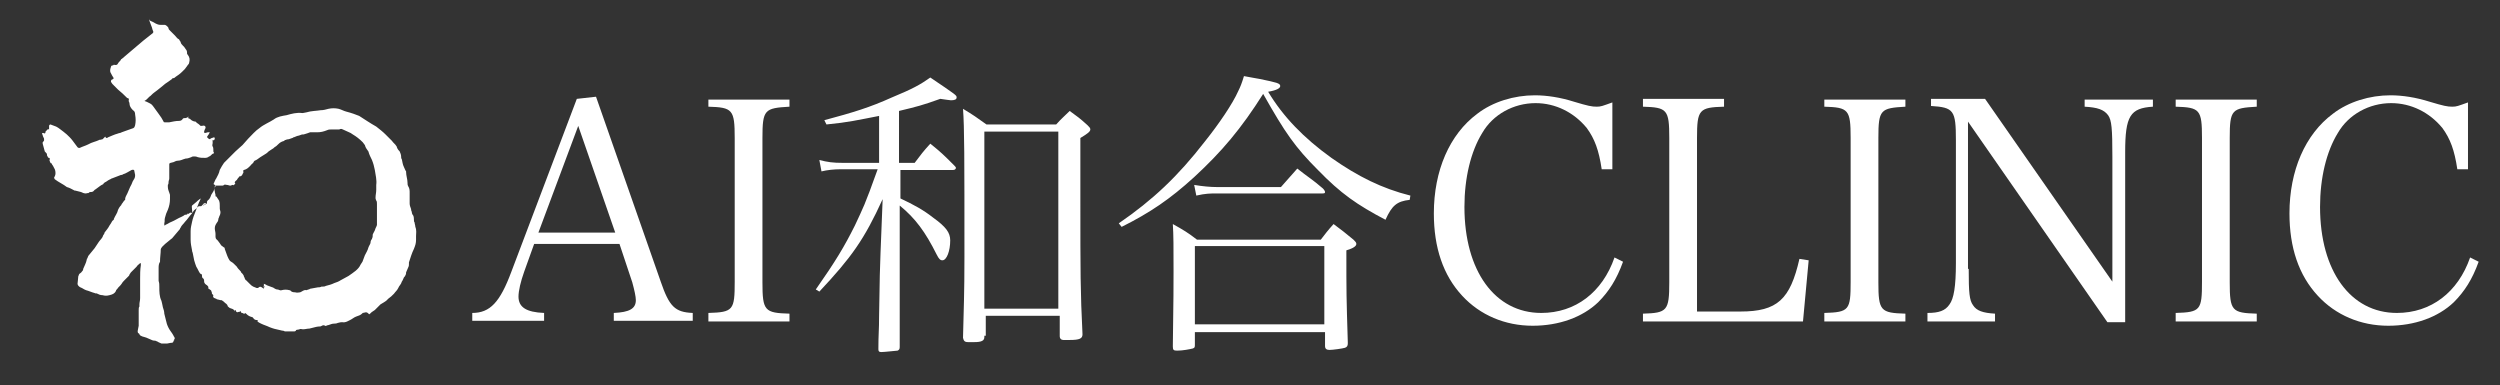<?xml version="1.0" encoding="utf-8"?>
<!-- Generator: Adobe Illustrator 22.0.1, SVG Export Plug-In . SVG Version: 6.00 Build 0)  -->
<svg version="1.1" id="レイヤー_1" xmlns="http://www.w3.org/2000/svg" xmlns:xlink="http://www.w3.org/1999/xlink" x="0px"
	 y="0px" viewBox="0 0 351.5 54.2" style="enable-background:new 0 0 351.5 54.2;" xml:space="preserve">
<rect x="0" y="0" width="351.5" height="54.2" fill="#333333" stroke="none"/>
<style type="text/css">
	.st0{fill:#FFFFFF;}
</style>
<g>
	<path class="st0" d="M73.7,38.2c-0.5,1.4-0.8,2.7-0.8,3.5c0,1.5,1.1,2.2,3.6,2.3v1.1H66.4V44c2.5,0,3.9-1.5,5.5-5.8l9.2-24.3
		l2.7-0.3l9.1,26c1.2,3.5,2,4.3,4.5,4.4v1.1H86.3V44c2.2-0.1,3.1-0.6,3.1-1.8c0-0.5-0.2-1.4-0.5-2.5l-1.8-5.4h-12L73.7,38.2z
		 M81.3,17.7l-5.6,15h10.8L81.3,17.7z"/>
	<path class="st0" d="M99.6,44c3.5-0.1,3.7-0.4,3.7-4.4V19.4c0-4-0.3-4.3-3.7-4.4v-1h11.4v1c-3.5,0.2-3.8,0.4-3.8,4.4v20.3
		c0,4,0.3,4.3,3.8,4.4v1.1H99.6V44z"/>
	<path class="st0" d="M126.6,22.9h2c0.9-1.2,1.2-1.6,2.2-2.7c1.5,1.2,1.9,1.6,3.3,3c0.2,0.2,0.3,0.3,0.3,0.4c0,0.2-0.2,0.3-0.4,0.3
		h-7.4v4c1.9,0.9,3.2,1.6,4.6,2.7c1.8,1.3,2.4,2.1,2.4,3.2c0,1.5-0.5,2.8-1.1,2.8c-0.3,0-0.5-0.2-0.8-0.8c-1.6-3.2-3-5.1-5.2-6.9
		v6.7c0,10.3,0,10.3,0,13.2c0,0.3-0.1,0.4-0.3,0.5c-0.2,0-1.8,0.2-2.3,0.2c-0.3,0-0.4-0.1-0.4-0.4c0-2.2,0.1-2.6,0.1-4.7
		c0.1-5.7,0.1-6.5,0.2-8.8l0.3-7.6c-2.6,5.7-4.4,8.2-8.9,13l-0.5-0.3c2.8-4,4-6,5.5-9c1.2-2.6,1.3-2.6,3.2-7.9h-5.3
		c-0.8,0-1.8,0.1-2.6,0.3l-0.3-1.6c1.2,0.3,1.9,0.4,3.3,0.4h5.1v-6.6c-3.1,0.6-4.3,0.9-7.4,1.2l-0.3-0.6c4.1-1.1,6.4-1.8,9.5-3.2
		c2.9-1.2,4-1.8,5.4-2.8c3.7,2.5,3.7,2.5,3.7,2.8c0,0.3-0.3,0.4-0.8,0.4c-0.2,0-0.7-0.1-1.5-0.2c-2.5,0.9-3.3,1.1-5.8,1.7V22.9z
		 M138.4,47.2c0,0.1,0,0.2,0,0.2c0,0.5-0.4,0.7-1.4,0.7c-0.4,0-0.6,0-0.8,0c0,0-0.1,0-0.1,0c-0.5,0-0.6-0.2-0.7-0.6
		c0.1-4.3,0.2-6.1,0.2-11.3c0-14.2,0-18.2-0.2-20.9c1.5,0.9,1.9,1.2,3.3,2.2h9.8c0.8-0.9,1.1-1.1,1.9-1.9c1.1,0.8,1.4,1,2.5,2
		c0.3,0.3,0.4,0.4,0.4,0.6c0,0.3-0.4,0.6-1.4,1.2v8.9c0,9.8,0,12.7,0.3,18.7c0,0.6-0.4,0.8-1.8,0.8c-0.4,0-0.7,0-0.9,0h0
		c-0.3,0-0.5-0.2-0.5-0.5c0,0,0,0,0-0.1v-2.8h-10.4V47.2z M138.4,43.4h10.4V18.5h-10.4V43.4z"/>
	<path class="st0" d="M157.3,31.4c4.8-3.3,8.3-6.6,12.1-11.5c2-2.5,3.9-5.3,4.7-7.1c0.3-0.6,0.5-1.1,0.8-2.1c1,0.2,1.7,0.3,2.2,0.4
		c2.4,0.5,2.9,0.6,2.9,1c0,0.3-0.5,0.6-1.7,0.8c2.1,3.5,5,6.5,8.9,9.3c3.7,2.6,7.1,4.3,11.1,5.3l-0.1,0.6c-1.8,0.2-2.5,0.8-3.4,2.8
		c-4-2.1-6.3-3.7-9.5-7c-3.2-3.2-4.6-5.2-7.7-10.7c-3.1,4.9-5.8,8.1-9.7,11.7c-3.4,3.1-6.2,5-10.2,7L157.3,31.4z M168,48.4
		c0,0.4,0,0.5-0.3,0.6c-0.4,0.1-1.4,0.3-2.2,0.3c-0.5,0-0.6-0.1-0.6-0.6c0.1-6.7,0.1-8.8,0.1-10.6c0-3.4,0-5-0.1-6.6
		c1.6,0.9,2.1,1.2,3.4,2.2h17.4c0.7-0.9,0.9-1.2,1.8-2.2c1.2,0.9,1.6,1.2,2.8,2.2c0.3,0.3,0.4,0.4,0.4,0.6c0,0.3-0.4,0.6-1.4,0.9
		c0,6.3,0,6.3,0.2,12.9c0,0.1,0,0.1,0,0.2c0,0.3-0.1,0.5-0.4,0.6c-0.3,0.1-1.7,0.3-2.2,0.3c-0.4,0-0.6-0.2-0.6-0.5c0,0,0-0.1,0-0.2
		v-1.8H168V48.4z M167.9,26c1.2,0.2,2.3,0.3,3.2,0.3h9c1-1.1,1.3-1.5,2.3-2.6c1.5,1.2,2.1,1.5,3.6,2.8c0.2,0.2,0.3,0.4,0.3,0.5
		c0,0.2-0.1,0.2-0.6,0.2h-14.7c-0.8,0-1.5,0-2.8,0.3L167.9,26z M168,45.6h18.2v-11H168V45.6z"/>
	<path class="st0" d="M225.2,23.8c-0.4-2.7-1-4.3-2.1-5.8c-1.8-2.2-4.4-3.5-7.2-3.5c-3.1,0-6,1.6-7.5,4.2c-1.6,2.6-2.5,6.3-2.5,10.4
		c0,9,4.3,14.9,10.8,14.9c4.8,0,8.6-2.9,10.3-7.8l1.2,0.6c-0.9,2.5-2,4.2-3.5,5.7c-2.2,2.1-5.5,3.3-9.2,3.3c-3.9,0-7.4-1.5-9.9-4.2
		c-2.7-2.9-4-6.8-4-11.6c0-6,2.2-11.1,6.1-14c2.2-1.7,5.2-2.6,8.1-2.6c1.7,0,3.6,0.3,5.5,0.9c2,0.6,2.5,0.7,3.2,0.7
		c0.6,0,0.8-0.1,2.2-0.6v9.4H225.2z"/>
	<path class="st0" d="M231,44.1c3.4-0.1,3.7-0.4,3.7-4.4V19.4c0-4-0.3-4.3-3.7-4.4v-1.1h11.4V15c-3.5,0.1-3.8,0.4-3.8,4.4v24.4h6.1
		c5.2,0,7-1.7,8.3-7.4l1.3,0.2l-0.8,8.6H231V44.1z"/>
	<path class="st0" d="M256.5,44c3.5-0.1,3.7-0.4,3.7-4.4V19.4c0-4-0.3-4.3-3.7-4.4v-1h11.4v1c-3.5,0.2-3.8,0.4-3.8,4.4v20.3
		c0,4,0.3,4.3,3.8,4.4v1.1h-11.4V44z"/>
	<path class="st0" d="M276.8,37.8c0,3.4,0.1,4.4,0.6,5.1c0.5,0.8,1.4,1.1,3.1,1.2v1.1H271V44c1.6,0,2.5-0.3,3.1-1.2
		c0.6-0.8,0.9-2.5,0.9-5.8V19.7c0-4.2-0.3-4.6-3.5-4.8v-1h7.6L297,39.6V22c0-3.9-0.1-5.1-0.6-5.8c-0.6-0.8-1.5-1.1-3.3-1.2v-1h9.6v1
		c-3.2,0.2-3.9,1.3-3.9,6.4v23.9h-2.5l-19.6-28.2V37.8z"/>
	<path class="st0" d="M305.9,44c3.5-0.1,3.7-0.4,3.7-4.4V19.4c0-4-0.3-4.3-3.7-4.4v-1h11.4v1c-3.5,0.2-3.8,0.4-3.8,4.4v20.3
		c0,4,0.3,4.3,3.8,4.4v1.1h-11.4V44z"/>
	<path class="st0" d="M345.5,23.8c-0.4-2.7-1-4.3-2.1-5.8c-1.8-2.2-4.4-3.5-7.2-3.5c-3.1,0-6,1.6-7.5,4.2c-1.6,2.6-2.5,6.3-2.5,10.4
		c0,9,4.3,14.9,10.8,14.9c4.8,0,8.6-2.9,10.3-7.8l1.2,0.6c-0.9,2.5-2,4.2-3.5,5.7c-2.2,2.1-5.5,3.3-9.2,3.3c-3.9,0-7.4-1.5-9.9-4.2
		c-2.7-2.9-4-6.8-4-11.6c0-6,2.2-11.1,6.1-14c2.2-1.7,5.2-2.6,8.1-2.6c1.7,0,3.6,0.3,5.5,0.9c2,0.6,2.5,0.7,3.2,0.7
		c0.6,0,0.8-0.1,2.2-0.6v9.4H345.5z"/>
</g>
<path class="st0" d="M6.9,18.2c0-0.2,0-0.3,0-0.5c0-0.1,0.1-0.2,0.2-0.2c0.3,0.1,0.5,0.2,0.8,0.3c0.4,0.2,0.7,0.5,1,0.7
	c0.4,0.3,0.6,0.5,0.9,0.8c0.3,0.3,0.5,0.6,0.8,1c0.1,0.1,0.2,0.3,0.3,0.4s0.2,0.1,0.3,0.1l0,0c0.4-0.2,0.8-0.3,1.2-0.5
	c0.5-0.3,1.1-0.4,1.5-0.6c0.1-0.1,0.2,0,0.4-0.1c0.1,0,0.1,0,0.2-0.1c0.1-0.1,0.2-0.2,0.3-0.3c0.1,0.3,0.3,0.2,0.4,0.1
	c0.5-0.2,0.9-0.4,1.3-0.5c0.2-0.1,0.5-0.1,0.6-0.2c0.5-0.2,0.9-0.3,1.4-0.5c0.4-0.1,0.4-0.2,0.5-0.5c0.1-0.5,0.1-0.9,0-1.5
	c0-0.3-0.1-0.5-0.3-0.6c-0.3-0.3-0.5-0.6-0.5-1c0-0.1-0.1-0.2-0.1-0.3s0-0.1,0-0.2c0.1-0.1,0-0.1-0.1-0.2c-0.1,0-0.1,0-0.2-0.1
	c-0.4-0.4-0.7-0.7-1.2-1.1c-0.3-0.3-0.5-0.5-0.8-0.8c-0.1-0.1-0.1-0.2-0.2-0.3c0-0.1,0-0.2,0.1-0.3c0.1,0,0.2-0.1,0.3-0.2
	c-0.2-0.3-0.3-0.5-0.4-0.7c-0.2-0.3-0.1-0.6,0-0.9c0-0.1,0.1-0.2,0.2-0.2c0.1,0,0.1,0,0.2-0.1c0.4,0.1,0.5,0,0.6-0.2
	c0.1-0.2,0.3-0.3,0.4-0.5c0,0,0-0.1,0.1-0.1c0.6-0.5,1.4-1.2,2-1.7c0.7-0.6,1.4-1.2,2.2-1.8c0.3-0.2,0.3-0.3,0.2-0.5
	c-0.1-0.2-0.1-0.4-0.2-0.6c-0.1-0.3-0.2-0.5-0.3-0.8c0-0.1,0-0.1,0-0.3C21,2.9,21.1,2.9,21.3,3c0.3,0.1,0.5,0.3,0.8,0.4
	c0.2,0.1,0.5,0.1,0.6,0.1s0.4,0,0.5,0s0.5,0.3,0.5,0.5c0,0.1,0.1,0.2,0.2,0.3c0.3,0.3,0.5,0.5,0.7,0.7c0.2,0.2,0.3,0.4,0.5,0.5
	c0,0,0.1,0,0.1,0.1c0.1,0.1,0.1,0.2,0.2,0.3c0,0.2,0.2,0.4,0.3,0.5c0.1,0.1,0.1,0.1,0.2,0.2c0.1,0.1,0.1,0.2,0.2,0.3
	c0.2,0.2,0.2,0.4,0.2,0.6c0,0.1,0,0.1,0.1,0.2c0.3,0.4,0.3,0.7,0.2,1.1c0,0.2-0.2,0.3-0.3,0.5c-0.1,0.1-0.2,0.3-0.3,0.4
	c-0.1,0.1-0.3,0.3-0.4,0.4c-0.3,0.3-0.6,0.5-0.9,0.7c-0.1,0.1-0.2,0.2-0.4,0.2c0,0-0.1,0-0.1,0.1c-0.4,0.3-0.7,0.5-1,0.7
	c-0.2,0.2-0.5,0.4-0.6,0.5s-0.4,0.3-0.5,0.4c-0.1,0.1-0.3,0.2-0.4,0.3c-0.3,0.2-0.5,0.5-0.7,0.6c-0.1,0.1-0.2,0.2-0.3,0.3
	c-0.1,0.1-0.2,0.2-0.4,0.3c0.1,0,0.2,0.1,0.3,0.1c0.4,0.2,0.7,0.3,0.9,0.6c0.3,0.4,0.5,0.7,0.8,1.1c0.3,0.4,0.5,0.7,0.7,1.1
	c0,0.1,0.1,0.1,0.2,0.1c0.2,0,0.5,0,0.6,0c0.5-0.1,0.9-0.2,1.4-0.2c0.2,0,0.4-0.1,0.5-0.3c0.1-0.1,0.2-0.1,0.4-0.1
	c0.1,0,0.2-0.1,0.3-0.1c0,0,0-0.1,0.1-0.1c-0.1,0.2,0,0.3,0.2,0.3l0.1,0.1c0.2,0.2,0.5,0.3,0.7,0.3l0.1,0.1l0.1,0.1
	c0.2,0.1,0.4,0.3,0.5,0.4c0,0,0.1,0,0.2,0c0.3-0.1,0.5,0,0.5,0.2v0.1c-0.1,0.2-0.2,0.4-0.2,0.5c0,0.1,0,0.2,0.1,0.2
	c0.2,0,0.3-0.1,0.5-0.1c0.1,0,0.2,0,0.2,0c-0.1,0.2-0.2,0.4-0.3,0.5c-0.1,0.1-0.1,0.2,0,0.3c0.1,0,0.1,0.1,0.1,0.1
	c0.2,0.1,0.2,0.1,0.3,0c0.1-0.1,0.3-0.1,0.5-0.2l0.1,0.1c0,0.1,0,0.2-0.1,0.3c0,0-0.1,0.1-0.1,0c-0.2,0-0.1,0.1-0.1,0.2
	c0,0.1,0,0.1,0,0.2c0,0.2-0.1,0.3,0,0.5c0.1,0.1,0.1,0.4,0.1,0.5c0,0.1,0,0.1,0,0.2c0,0.1,0.2,0.2,0,0.3c-0.1,0-0.2,0.1-0.3,0.2
	c-0.1,0.1-0.2,0.2-0.3,0.2c-0.2,0.2-0.5,0.2-0.6,0.2c-0.4,0-0.6,0-1-0.1c-0.2-0.1-0.4-0.1-0.5-0.1c-0.1,0-0.3,0-0.4,0.1
	c-0.3,0.1-0.5,0.2-0.8,0.2c-0.4,0.1-0.7,0.3-1.1,0.3c-0.2,0-0.4,0.1-0.6,0.2c-0.1,0-0.3,0.1-0.4,0.1c-0.1,0-0.1,0.1-0.2,0.1
	c0,0.1,0,0.2,0,0.4c0,0.5,0,1.2,0,1.7c0,0.2-0.1,0.3-0.1,0.5c0,0.1,0,0.3-0.1,0.4c0,0.1,0,0.2,0,0.3c0,0.4,0.2,0.7,0.3,1.1
	c0,0.2,0,0.5,0,0.6c0,0.5-0.1,1-0.3,1.5c-0.2,0.4-0.3,0.7-0.4,1.1c-0.1,0.3,0,0.5-0.1,0.8c0,0.1,0,0.2,0,0.3c0.1,0,0.1,0,0.2-0.1
	c0.3-0.1,0.5-0.3,0.8-0.4c0.5-0.2,0.9-0.5,1.4-0.7c0.2-0.1,0.4-0.2,0.5-0.3c0,0,0,0,0.1,0c0.2,0,0.3-0.1,0.3-0.2
	c0.1,0.1,0.2,0.1,0.2,0c0,0,0.1-0.1,0.2-0.1c0.2,0.1,0.3,0,0.4-0.2c0.1-0.2,0.4-0.3,0.5-0.5c0.1-0.1,0.2-0.2,0.3-0.2
	c0.1,0,0.1,0,0.2,0c0.1,0,0.1,0,0.2-0.1l0.1-0.1c0.1-0.2,0.3-0.3,0.5-0.2c-0.1,0.1-0.2,0.2-0.4,0.2c0,0,0,0,0,0.1
	c0.2-0.1,0.4-0.2,0.5-0.3v-0.1c0-0.1,0-0.2,0.1-0.3c0.3-0.2,0.4-0.5,0.5-0.8c0.2-0.3,0.4-0.6,0.5-1c0-0.1,0.1-0.1,0.1-0.2
	s0-0.1-0.1-0.2c-0.2-0.1-0.2-0.1-0.1-0.3c0.1-0.2,0.2-0.5,0.3-0.6c0.2-0.4,0.4-0.7,0.5-1.2c0.2-0.4,0.4-0.7,0.6-1
	c0.5-0.5,1.1-1.1,1.6-1.6c0.4-0.4,0.7-0.6,1-0.9s0.5-0.6,0.8-0.9c0.5-0.5,1-1.1,1.6-1.5c0.6-0.5,1.4-0.8,2-1.2
	c0.5-0.4,1.2-0.5,1.8-0.6c0.7-0.2,1.4-0.4,2.2-0.3c0.2,0,0.5-0.1,0.6-0.1c0.6-0.2,1.4-0.2,2-0.3c0.4,0,0.7-0.1,1.1-0.2
	c0.5-0.1,0.9-0.1,1.4,0c0.4,0.1,0.7,0.3,1.1,0.4s0.7,0.2,1,0.3c0.3,0.1,0.5,0.2,0.8,0.3c0.8,0.5,1.5,1,2.4,1.5
	c0.5,0.4,0.9,0.7,1.3,1.1c0.3,0.3,0.6,0.6,0.9,0.9c0.2,0.3,0.5,0.5,0.6,0.7c0.1,0.1,0.1,0.2,0.1,0.2c0.1,0.3,0.3,0.5,0.4,0.6
	c0.1,0.2,0.2,0.5,0.2,0.7c0,0.1,0,0.3,0.1,0.4c0.1,0.4,0.1,0.7,0.3,1.1c0.1,0.2,0.2,0.5,0.3,0.6v0.1c0,0.5,0.2,1,0.2,1.5
	c0,0.2,0,0.3,0.1,0.5c0.2,0.3,0.2,0.6,0.2,0.9c0,0.5,0,1,0,1.5c0,0.3,0.1,0.5,0.2,0.8c0,0.1,0,0.2,0.1,0.4c0,0.2,0.1,0.4,0.2,0.5
	c0.1,0.2,0.1,0.5,0.1,0.6c0,0.1,0,0.3,0.1,0.4c0,0.2,0.1,0.4,0.1,0.6c0.2,0.5,0.1,0.9,0.1,1.3c0,0.2,0,0.4,0,0.5
	c0,0.5-0.1,0.8-0.3,1.3c-0.3,0.6-0.5,1.3-0.7,1.9c0,0.1,0,0.1,0,0.2c0,0.2,0,0.3-0.1,0.5c-0.1,0.2-0.2,0.5-0.3,0.7
	c0,0.1,0,0.3-0.1,0.4c0,0.1-0.1,0.2-0.2,0.3l0,0c-0.1,0.2-0.2,0.5-0.3,0.6c-0.1,0.4-0.4,0.6-0.5,0.9c-0.2,0.4-0.4,0.5-0.6,0.8
	c-0.3,0.3-0.5,0.5-0.8,0.7c-0.1,0.1-0.2,0.2-0.3,0.3c-0.1,0.1-0.2,0.1-0.3,0.2c-0.2,0.1-0.3,0.2-0.5,0.3c-0.3,0.3-0.5,0.5-0.8,0.8
	c-0.1,0.1-0.2,0.1-0.3,0.2c-0.2,0.1-0.3,0.3-0.5,0.4C51.5,43.7,51.3,44,51,44l-0.1,0.1c-0.2,0.2-0.5,0.3-0.8,0.4
	c-0.3,0.1-0.5,0.3-0.7,0.4c-0.4,0.2-0.8,0.5-1.3,0.4c-0.3,0-0.5,0.1-0.6,0.1c-0.2,0.1-0.4,0.1-0.5,0.1c-0.3,0-0.5,0.1-0.8,0.2
	c-0.2,0-0.4,0.2-0.5,0.1c-0.3-0.2-0.5,0.1-0.7,0.1c-0.4,0-0.7,0.1-1.1,0.2c-0.1,0-0.3,0.1-0.4,0.1c-0.3,0-0.6,0.1-0.9,0.1
	c-0.2,0-0.3-0.1-0.5,0c-0.2,0.1-0.5,0-0.5,0.2c-0.1,0.1-0.2,0.1-0.3,0.1c-0.4,0-0.7,0-1.2,0c-0.1,0-0.2-0.1-0.3-0.1
	c-0.2,0-0.4-0.1-0.5-0.1c-0.5-0.1-0.9-0.2-1.4-0.4c-0.4-0.2-0.8-0.3-1.2-0.5c-0.2-0.1-0.4-0.2-0.5-0.3C36.3,45,36.2,45,36.1,45
	c-0.2,0-0.4-0.1-0.5-0.3l-0.1-0.1c-0.4-0.1-0.6-0.2-0.9-0.5c-0.1-0.1-0.1-0.1-0.2,0c-0.1,0-0.2,0-0.3-0.1L34.1,44
	c-0.2,0.1-0.2-0.2-0.3-0.3l0,0c0,0.2-0.2,0.1-0.4,0.2c-0.1,0-0.1,0-0.2-0.1c0-0.1-0.1-0.2-0.1-0.2s0,0-0.1,0v0.1v0.1H33
	c-0.1-0.4-0.5-0.4-0.7-0.5c-0.1-0.1-0.3-0.2-0.3-0.3s-0.1-0.2-0.2-0.3c-0.2-0.1-0.3-0.3-0.5-0.4c-0.1-0.1-0.1-0.1-0.3-0.1
	c-0.1,0-0.3-0.1-0.4-0.1c-0.1,0-0.1,0-0.2-0.1c-0.1,0-0.2-0.1-0.3-0.1c-0.1-0.1-0.2-0.2-0.1-0.4l-0.1-0.1l-0.1-0.1
	c0-0.1,0-0.2-0.1-0.4c0-0.1-0.1-0.1-0.2-0.2c-0.1-0.1-0.3-0.1-0.2-0.3c0-0.1-0.1-0.2-0.2-0.3c-0.2-0.1-0.4-0.3-0.4-0.5
	s0-0.4-0.2-0.5c-0.1-0.1-0.1-0.2-0.1-0.3c0-0.1,0-0.3-0.2-0.3c0,0,0,0-0.1-0.1c-0.2-0.3-0.3-0.6-0.5-0.9c-0.1-0.3-0.2-0.5-0.3-0.9
	c-0.1-0.4-0.1-0.6-0.2-1c0-0.1-0.1-0.2-0.1-0.4c-0.1-0.5-0.2-1-0.2-1.5c0-0.4,0-0.8,0-1.2c0-0.5,0.1-0.8,0.2-1.3
	c0.1-0.5,0.3-1,0.5-1.5c0.2-0.5,0.3-0.8,0.5-1.3c0.1-0.1,0.1-0.3,0.2-0.4v-0.1c-0.3,0.2-0.5,0.4-0.6,0.5s-0.5,0.4-0.6,0.5
	S27.1,29.9,27,30c-0.4,0.4-0.6,0.8-1,1.2c-0.2,0.3-0.5,0.5-0.6,0.8c0,0-0.1,0.1-0.1,0.2c-0.4,0.5-0.7,0.8-1.1,1.3
	c-0.1,0.1-0.3,0.2-0.5,0.4c-0.4,0.3-0.6,0.5-0.9,0.8c-0.1,0.1-0.2,0.3-0.2,0.4c0,0.5-0.1,1.1-0.1,1.6c0,0.1,0,0.1,0,0.1
	c-0.2,0.3-0.2,0.6-0.2,1c0,0.5,0,0.9,0,1.5c0,0.1,0,0.1,0,0.2c0.1,0.3,0.1,0.5,0.1,0.8c0,0.7,0,1.4,0.3,2c0.1,0.3,0.1,0.5,0.2,0.9
	c0.1,0.3,0.2,0.6,0.2,0.9c0.1,0.3,0.1,0.5,0.2,0.8c0.1,0.5,0.2,0.8,0.4,1.2s0.5,0.7,0.7,1.1c0,0.1,0.1,0.1,0.1,0.2
	c0.1,0.1,0.1,0.2,0,0.3c0,0.1,0,0.2-0.1,0.2c0,0.2-0.1,0.3-0.3,0.3c-0.2,0-0.5,0.1-0.6,0.1c-0.1,0-0.3,0-0.4,0c-0.1,0-0.3,0-0.4,0
	l0,0c-0.2-0.1-0.5-0.2-0.6-0.3c-0.1,0-0.2-0.1-0.3-0.1c-0.3,0-0.5-0.1-0.7-0.2c-0.4-0.2-0.7-0.3-1.1-0.4c-0.2-0.1-0.3-0.1-0.4-0.3
	c0-0.1-0.1-0.1-0.2-0.2c-0.1-0.2,0-0.4,0-0.5s0.1-0.4,0.1-0.5c0-0.7,0-1.5,0-2.2c0-0.2,0-0.4,0.1-0.5c0-0.1,0-0.2,0-0.3
	c0-0.3,0.1-0.5,0.1-0.9c0-0.9,0-1.8,0-2.7c0-0.6,0-1.3,0.1-1.9c0-0.1,0-0.2,0-0.3h-0.1c-0.2,0.2-0.4,0.3-0.5,0.5
	c-0.1,0.1-0.2,0.2-0.3,0.3c-0.2,0.2-0.3,0.3-0.5,0.5c-0.1,0.1-0.1,0.2-0.2,0.3c0,0.1-0.1,0.2-0.1,0.2c-0.2,0.2-0.5,0.5-0.6,0.6
	c-0.1,0.1-0.3,0.3-0.4,0.5c-0.2,0.3-0.5,0.5-0.6,0.7c-0.1,0.1-0.2,0.2-0.2,0.3c-0.2,0.4-0.5,0.5-0.9,0.6c-0.4,0.1-0.6,0.1-1,0
	c-0.3,0-0.5-0.1-0.7-0.2c-0.1-0.1-0.3,0-0.4-0.1c-0.4-0.1-0.8-0.3-1.2-0.4c-0.3-0.1-0.5-0.3-0.8-0.4c-0.2-0.1-0.4-0.3-0.4-0.5
	S11,39.2,11,38.9c0-0.1,0.1-0.2,0.1-0.3c0.1-0.2,0.3-0.2,0.4-0.4c0.1-0.1,0.2-0.2,0.2-0.4c0.2-0.5,0.4-0.8,0.5-1.3
	c0-0.1,0-0.1,0.1-0.2c0-0.1,0.1-0.2,0.1-0.3c0.3-0.4,0.6-0.7,0.9-1.1c0.2-0.3,0.4-0.6,0.6-0.9c0.2-0.3,0.5-0.5,0.6-0.9
	c0.1-0.1,0.2-0.3,0.2-0.4c0.3-0.4,0.5-0.6,0.7-1c0.1-0.1,0.1-0.2,0.2-0.3c0.1-0.2,0.2-0.4,0.4-0.5v-0.1c0.2-0.5,0.5-0.8,0.6-1.3
	c0.1-0.2,0.2-0.4,0.3-0.5c0.1-0.1,0.2-0.2,0.2-0.3c0.2-0.2,0.3-0.5,0.5-0.6v-0.1c0-0.1,0-0.2,0.1-0.4c0.3-0.5,0.5-1.2,0.8-1.7
	c0.1-0.3,0.2-0.5,0.4-0.8c0.1-0.2,0.1-0.4,0.1-0.5s-0.1-0.4-0.1-0.5c0-0.2-0.1-0.3-0.4-0.2c-0.4,0.2-0.8,0.5-1.2,0.6
	c-0.1,0.1-0.2,0.1-0.3,0.1c-0.5,0.2-0.8,0.3-1.3,0.5c-0.1,0-0.1,0.1-0.2,0.1c-0.2,0.1-0.4,0.2-0.5,0.3c-0.2,0.1-0.4,0.2-0.5,0.4
	c-0.2,0.1-0.4,0.2-0.5,0.3c-0.3,0.2-0.5,0.4-0.7,0.5C13.1,27,12.9,27,12.7,27c-0.1,0-0.1,0-0.2,0.1c-0.1,0.1-0.2,0-0.4,0.1
	c-0.3,0-0.5-0.1-0.7-0.2c-0.3-0.1-0.5-0.1-0.8-0.2h-0.1c-0.4-0.2-0.7-0.4-1.1-0.5c-0.5-0.4-1.2-0.7-1.7-1.1C7.6,25,7.6,25,7.6,25
	c0.1-0.2,0.2-0.4,0.2-0.6s0-0.5-0.2-0.8c-0.1-0.2-0.2-0.4-0.3-0.5v-0.1c0,0-0.1,0-0.2-0.1c-0.1-0.2-0.2-0.4-0.1-0.5
	c0-0.1,0-0.2-0.1-0.2s-0.2-0.1-0.2-0.2c-0.1-0.1-0.1-0.2-0.1-0.3s-0.1-0.2-0.2-0.3l-0.1-0.1c-0.1-0.4-0.2-0.7-0.3-1.1
	c0-0.1,0-0.2,0-0.2c0.1-0.1,0.2-0.2,0.2-0.3c0-0.1,0-0.3-0.1-0.4c-0.1-0.2-0.1-0.4-0.2-0.5c0-0.1,0.1-0.1,0.2-0.1
	c0.2,0.1,0.3,0.1,0.3-0.2C6.7,18.2,6.7,18.1,6.9,18.2L6.9,18.2z M37.1,39.9c0.2,0.1,0.3,0.1,0.4,0.2c0.3,0.1,0.5,0.2,0.8,0.3
	c0.1,0,0.2,0.1,0.2,0.1c0.2,0.1,0.3,0.2,0.5,0.2c0.2,0,0.4,0.2,0.6,0.1c0.4-0.1,0.7-0.1,1.1,0c0.1,0,0.2,0.1,0.3,0.2
	c0.2,0.1,0.4,0.1,0.5,0.1c0.3,0.1,0.5,0,0.7,0c0.3-0.1,0.5-0.4,0.9-0.3l0,0c0.2-0.1,0.4-0.1,0.5-0.2c0.4-0.1,0.7-0.1,1.1-0.2
	c0.2,0,0.3,0,0.5-0.1c0.2,0,0.5,0,0.6-0.1c0.4-0.1,0.8-0.2,1.2-0.4c0.3-0.1,0.6-0.2,0.9-0.4c0.4-0.2,0.7-0.4,1.1-0.6
	c0.7-0.5,1.4-0.9,1.7-1.6c0.1-0.2,0.3-0.4,0.3-0.5c0.1-0.3,0.2-0.5,0.3-0.8c0.2-0.4,0.4-0.7,0.5-1.1c0.1-0.3,0.3-0.5,0.3-0.7
	c0-0.2,0.1-0.4,0.2-0.5c0-0.1,0.1-0.2,0.1-0.4V33c0.1-0.3,0.3-0.5,0.4-0.9c0.1-0.2,0.2-0.4,0.2-0.5s0-0.5,0-0.6c0-0.1,0-0.3,0-0.4
	c0-0.4,0-0.7,0-1c0-0.3,0-0.5,0-0.9c0-0.2,0-0.4-0.1-0.5c-0.1-0.2-0.1-0.3-0.1-0.4c0-0.4,0.1-0.7,0.1-1.1c0-0.3,0-0.5,0-0.7
	c0.1-0.7-0.1-1.4-0.2-2.1c-0.1-0.5-0.2-0.9-0.4-1.4c-0.2-0.4-0.4-0.8-0.5-1.2c-0.2-0.3-0.4-0.5-0.5-0.9c-0.1-0.1-0.2-0.3-0.3-0.4
	c-0.5-0.5-0.9-0.8-1.4-1.1c-0.1-0.1-0.2-0.1-0.3-0.2c-0.4-0.2-0.7-0.3-1.1-0.5c-0.2-0.1-0.3-0.1-0.5,0c0,0-0.1,0-0.2,0
	c-0.3,0-0.5,0-0.8,0c-0.3,0-0.5,0-0.7,0.1c-0.5,0.2-0.9,0.3-1.4,0.3c-0.2,0-0.3,0-0.5,0c-0.2,0-0.3,0-0.5,0
	c-0.3,0.1-0.5,0.2-0.9,0.3c-0.2,0-0.3,0-0.5,0.1c-0.2,0.1-0.5,0.1-0.6,0.2c-0.1,0-0.2,0.1-0.3,0.1c-0.1,0-0.1,0.1-0.2,0.1
	c-0.3,0.1-0.5,0.2-0.7,0.2c-0.1,0-0.2,0.1-0.4,0.1L40,19.8c-0.4,0.1-0.6,0.2-0.9,0.5c-0.2,0.2-0.3,0.3-0.5,0.4
	c-0.1,0.1-0.2,0.2-0.4,0.3c-0.1,0.1-0.2,0.1-0.3,0.2c-0.2,0.1-0.3,0.3-0.5,0.4c-0.3,0.2-0.5,0.3-0.8,0.5c-0.3,0.2-0.5,0.4-0.8,0.5
	l-0.1,0.1c-0.1,0.3-0.4,0.4-0.5,0.6c-0.3,0.3-0.5,0.5-0.9,0.6c-0.1,0-0.1,0.1-0.1,0.2c0.1,0.2-0.1,0.3-0.1,0.4
	c-0.1,0.2-0.2,0.3-0.4,0.3c0,0-0.1,0-0.1,0.1c-0.1,0.1-0.2,0.2-0.3,0.4c-0.1,0.1-0.3,0.2-0.3,0.4c0.1,0.1,0.1,0.2,0,0.2l-0.1,0.1
	c-0.1,0.1-0.1,0.1-0.2,0.2C33,26,32.8,26,32.7,26s-0.2,0.1-0.3,0.1c-0.2,0-0.3-0.1-0.5-0.1c-0.1,0-0.3-0.1-0.4,0
	c-0.1,0.1-0.2,0.1-0.3,0.1c-0.2,0-0.3,0-0.5,0c-0.1,0-0.3,0-0.4,0c0,0-0.1,0-0.1,0.1c0,0.3-0.1,0.5,0,0.7c0,0.2,0.1,0.4,0.1,0.5
	c0,0.1,0,0.2,0,0.2c0.2,0,0.2,0.2,0.3,0.3c0.1,0.1,0.1,0.2,0.2,0.3c0.1,0.3,0.1,0.5,0.1,0.8c0,0.1,0,0.2,0,0.3
	c0,0.2,0.1,0.4,0.1,0.5c0,0.3-0.1,0.5-0.2,0.7c0,0.1-0.1,0.2-0.1,0.3c0,0.2-0.1,0.4-0.2,0.5c-0.2,0.3-0.3,0.5-0.3,0.8
	c0,0.3,0.1,0.5,0.1,0.8c0,0.1,0,0.2,0,0.4c0,0.3,0.2,0.4,0.3,0.5c0.1,0.1,0.2,0.3,0.3,0.4s0.1,0.2,0.2,0.3c0.1,0.1,0.3,0.2,0.4,0.3
	c0.1,0,0.1,0.1,0.1,0.2c0.2,0.5,0.3,0.9,0.5,1.3c0.1,0.2,0.2,0.4,0.4,0.5l0,0c0.2,0.1,0.3,0.2,0.5,0.4c0.1,0.1,0.2,0.2,0.3,0.3
	c0.1,0.2,0.3,0.4,0.4,0.5c0.1,0.1,0.2,0.2,0.2,0.3c0.1,0.1,0.1,0.1,0.2,0.2c0.1,0.1,0.2,0.3,0.2,0.4c0.1,0.1,0.1,0.3,0.2,0.4
	c0,0,0,0.1,0.1,0.1c0.2,0.2,0.3,0.3,0.5,0.5c0.2,0.2,0.3,0.3,0.5,0.4c0.2,0.1,0.3,0.1,0.5,0.2c0.2,0,0.2,0,0.3-0.1
	c0.1-0.1,0.3-0.1,0.4,0c0.1,0.1,0.2,0.1,0.3,0.2C37.1,40.1,37.1,40,37.1,39.9z M37,40.2C36.9,40.2,36.9,40.2,37,40.2
	c0.1,0.1,0.1,0.2,0.2,0.2v-0.1C37.1,40.2,37,40.2,37,40.2z"/>
</svg>
